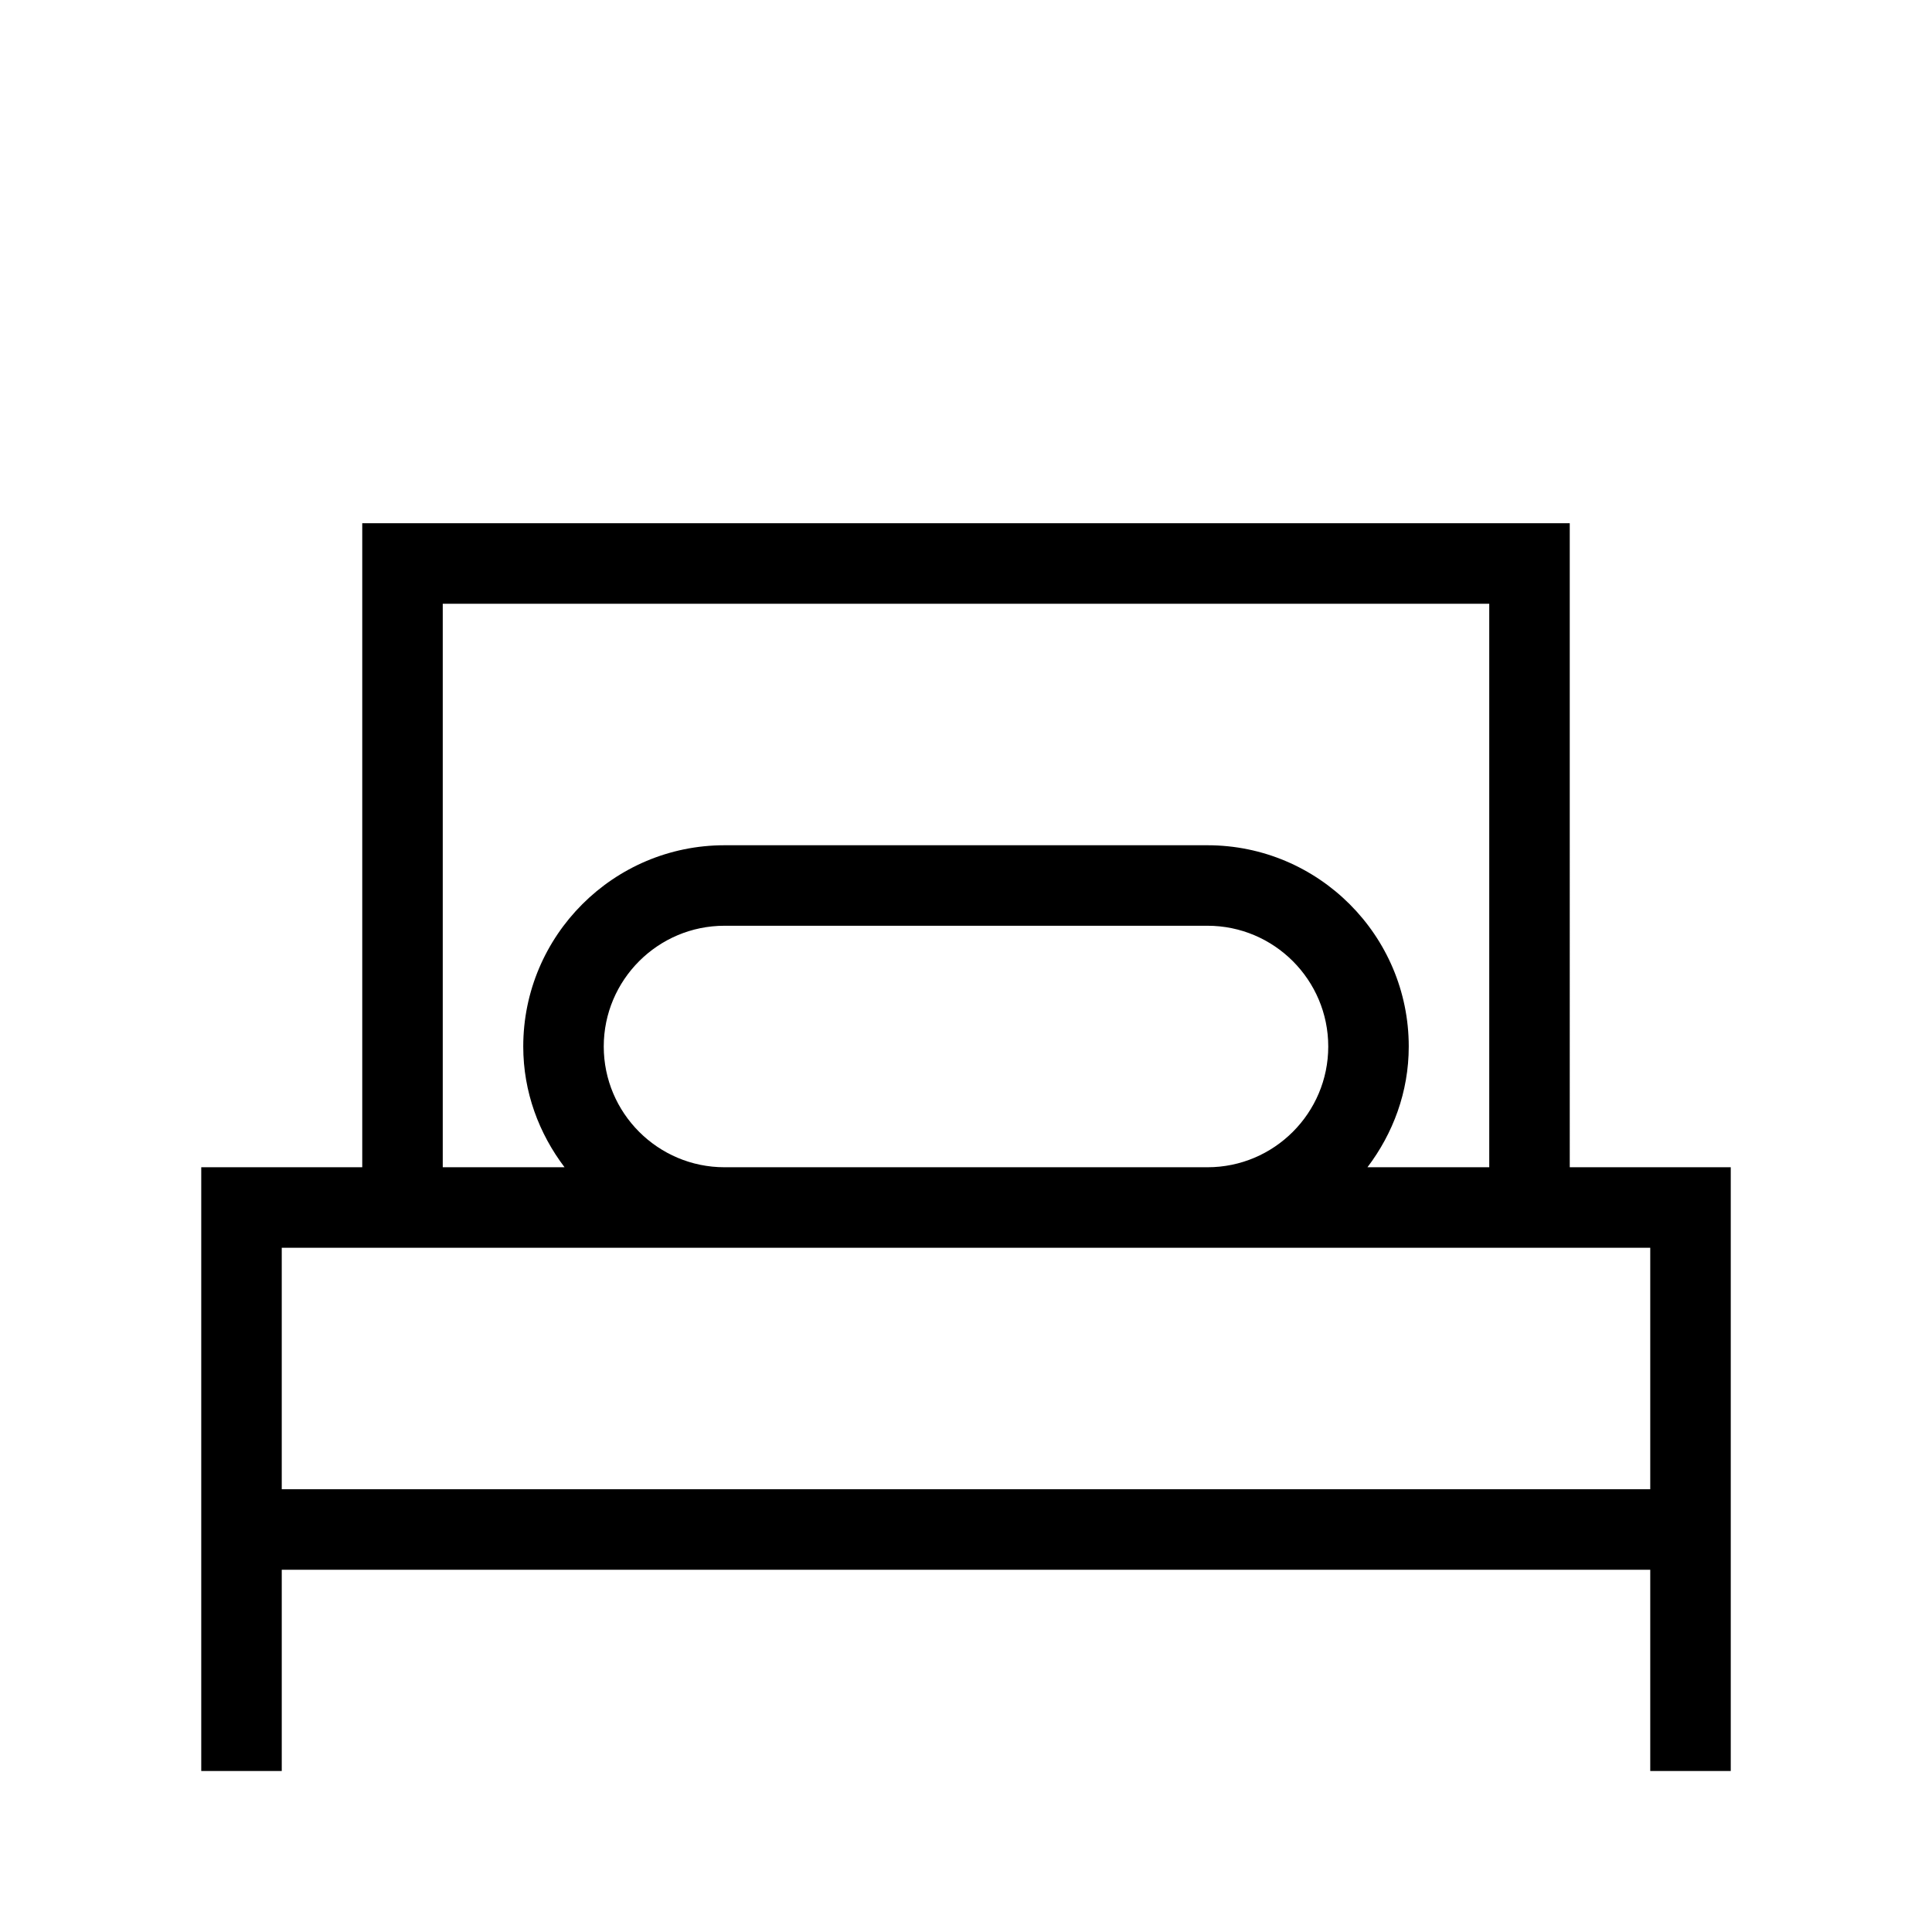 <?xml version="1.0" encoding="utf-8"?>
<svg version="1.1" xmlns="http://www.w3.org/2000/svg" xmlns:xlink="http://www.w3.org/1999/xlink" x="0px" y="0px"
	 viewBox="0 0 48 48" style="enable-background:new 0 0 48 48;" xml:space="preserve">
<g id="Shopicon">
	<path d="M39,13H9v16H5v9v1v5h2v-5h34v5h2v-5v-1v-9h-4V13z M11,15h26v14h-3.026C34.609,28.162,35,27.13,35,26c0-2.757-2.243-5-5-5
		H18c-2.757,0-5,2.243-5,5c0,1.13,0.391,2.162,1.026,3H11V15z M15,26c0-1.654,1.346-3,3-3h12c1.654,0,3,1.346,3,3s-1.346,3-3,3H18
		C16.346,29,15,27.654,15,26z M41,31v6H7v-6h2h9h12h9H41z"/>
</g>
</svg>

